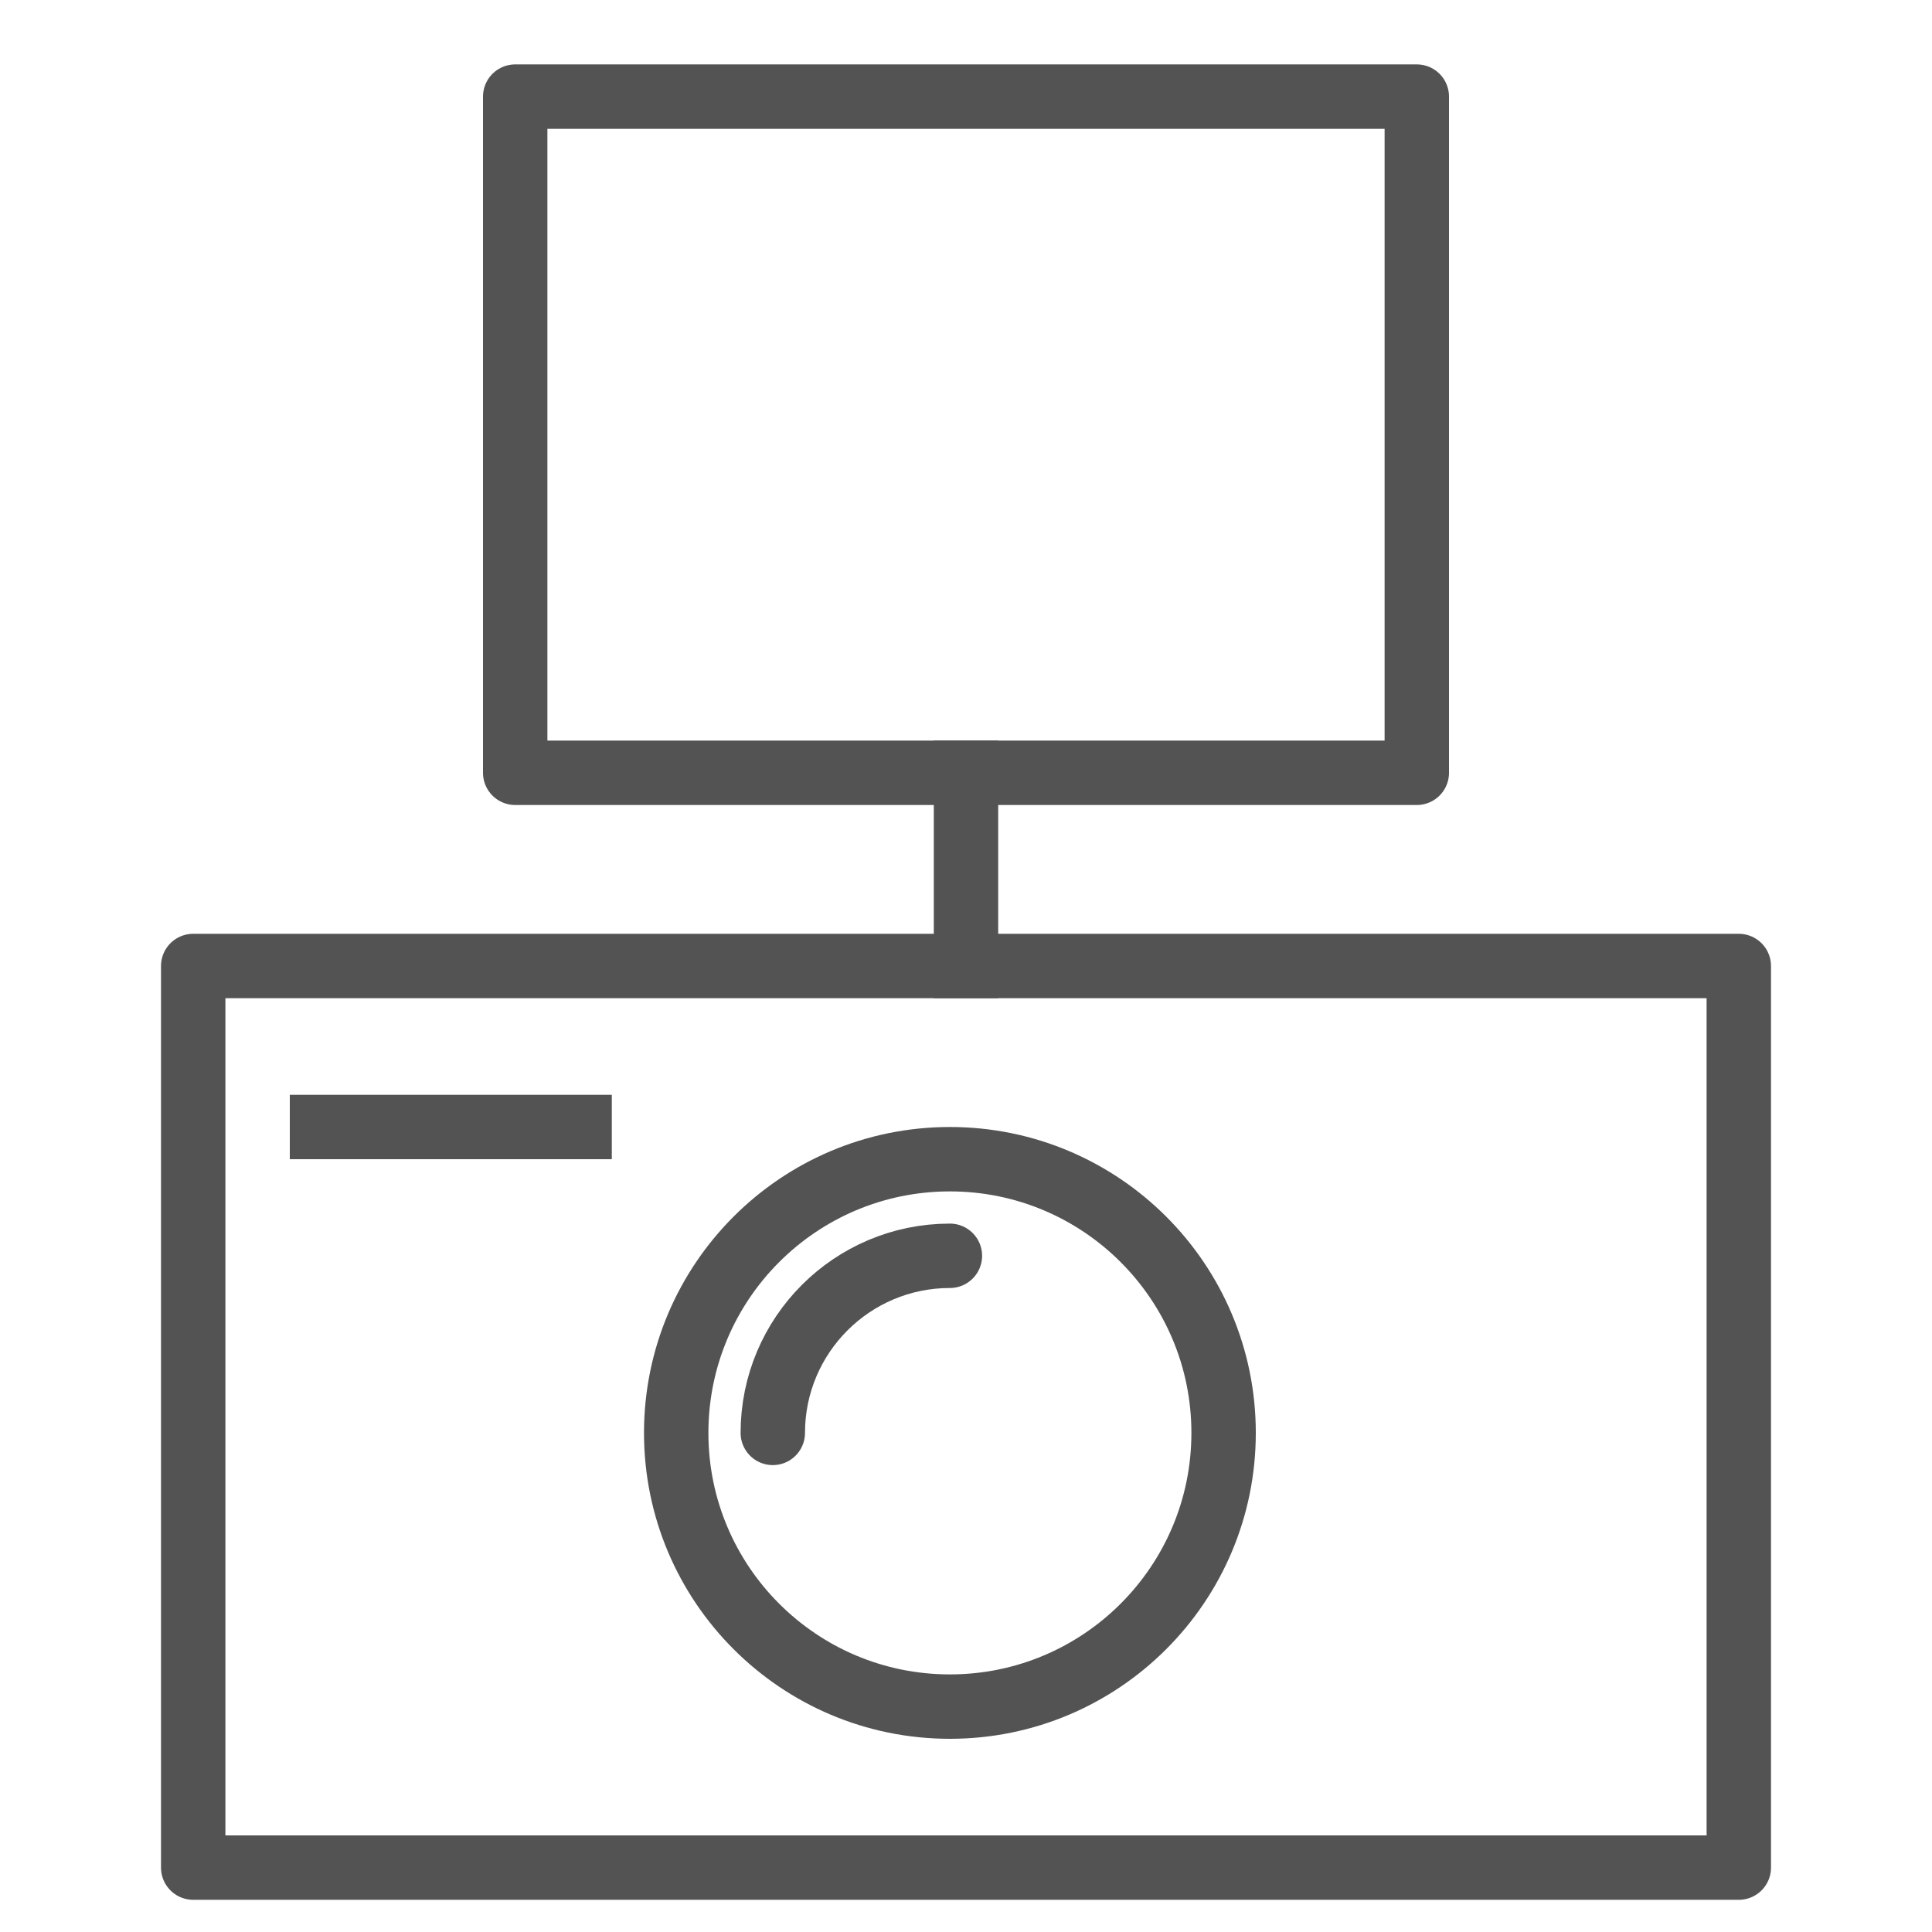 <?xml version="1.0" encoding="UTF-8" standalone="no"?>
<svg width="60px" height="60px" viewBox="0 0 60 60" version="1.1" xmlns="http://www.w3.org/2000/svg" xmlns:xlink="http://www.w3.org/1999/xlink" xmlns:sketch="http://www.bohemiancoding.com/sketch/ns">
    <!-- Generator: Sketch 3.2.2 (9983) - http://www.bohemiancoding.com/sketch -->
    <title>Blitzcam</title>
    <desc>Created with Sketch.</desc>
    <defs></defs>
    <g id="outlined" stroke="none" stroke-width="1" fill="none" fill-rule="evenodd" sketch:type="MSPage">
        <g id="Photo_sliced" sketch:type="MSLayerGroup"></g>
        <g id="Photo" sketch:type="MSLayerGroup" transform="translate(6, 3)" stroke-width="2" stroke="#535353" stroke-linejoin="round">
            <g id="Blitzcam" sketch:type="MSShapeGroup">
                <rect id="Rectangle-2528" stroke-linecap="round" x="10" y="0" width="28" height="21"></rect>
                <rect id="Rectangle-2529" stroke-linecap="round" x="0" y="27" width="48" height="28"></rect>
                <path d="M24,21 L24,27" id="Line" stroke-linecap="square"></path>
                <circle id="Oval-1856" stroke-linecap="round" cx="23.5" cy="41.5" r="8.5"></circle>
                <path d="M23.5,36 C20.462,36 18,38.462 18,41.5" id="Oval-1857" stroke-linecap="round"></path>
                <path d="M4,32 L12,32" id="Line" stroke-linecap="square"></path>
            </g>
        </g>
    </g>
</svg>